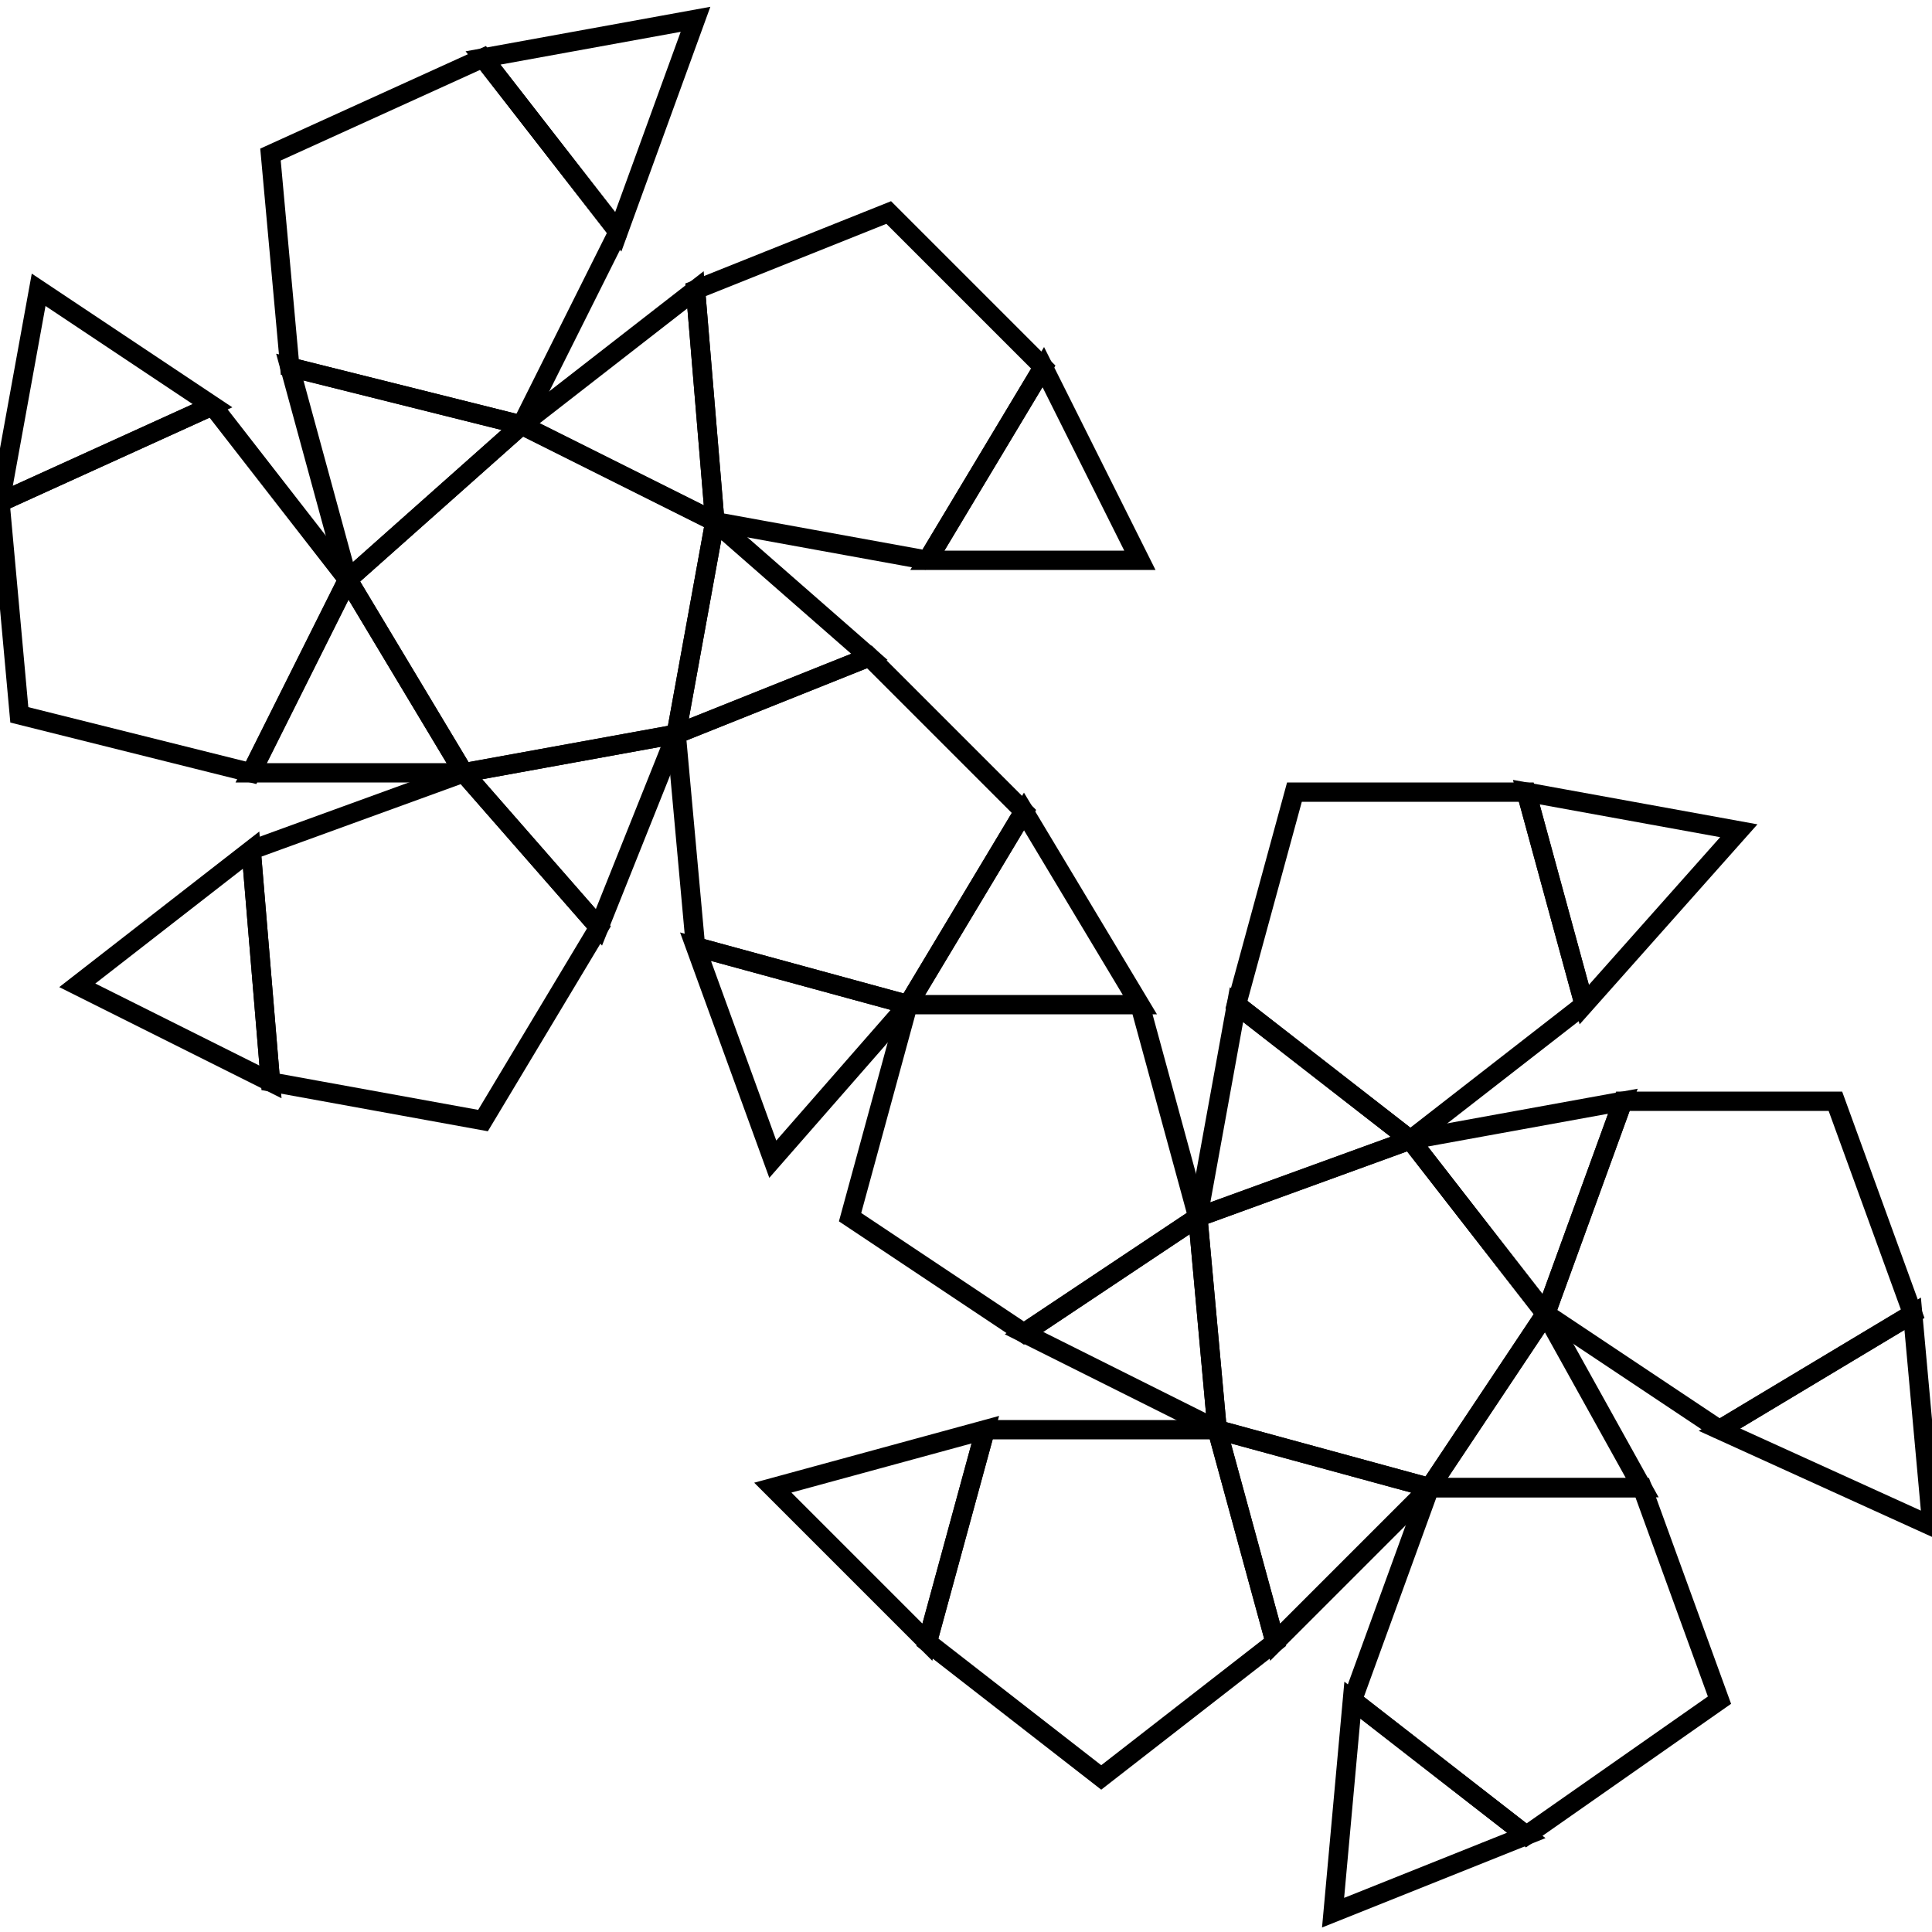 <svg xmlns="http://www.w3.org/2000/svg" width="378" height="378" viewBox="0 0 100 100"><g fill="none" stroke="#000"><path d="m27 22-9 8 6 10 11-2 2-11-10-5"/><path d="m36 15-9 7 10 5zM37 27l-2 11 10-4ZM35 38l-11 2 7 8zM24 40l-6-10-5 10h11M27 22l-12-3 3 11Z"/><path d="m32 12-7-9-11 5 1 11 12 3 5-10"/><path d="m32 12 4-11-11 2ZM48 29l6-10-8-8-10 4 1 12 11 2"/><path d="M48 29h11l-5-10zM36 49l11 3 6-10-8-8-10 4 1 11"/><path d="m36 49 4 11 7-8zM13 44l1 12 11 2 6-10-7-8-11 4"/><path d="m13 44-9 7 10 5ZM11 21 0 26l1 11 12 3 5-10-7-9"/><path d="m11 21-9-6-2 11ZM73 59l-11 4 1 11 11 3 6-9-7-9"/><path d="m84 57-11 2 7 9zM80 68l-6 9h11zM74 77l-11-3 3 11ZM63 74l-1-11-9 6 10 5M73 59l-9-7-2 11Z"/><path d="m82 52-3-11H67l-3 11 9 7 9-7"/><path d="m82 52 8-9-11-2zM89 74l10-6-4-11H84l-4 11 9 6"/><path d="m89 74 11 5-1-11ZM70 88l9 7 10-7-4-11H74l-4 11"/><path d="m70 88-1 11 10-4ZM51 74l-3 11 9 7 9-7-3-11H51"/><path d="m51 74-11 3 8 8zM59 52H47l-3 11 9 6 9-6-3-11M59 52l-6-10-6 10z"/></g></svg>